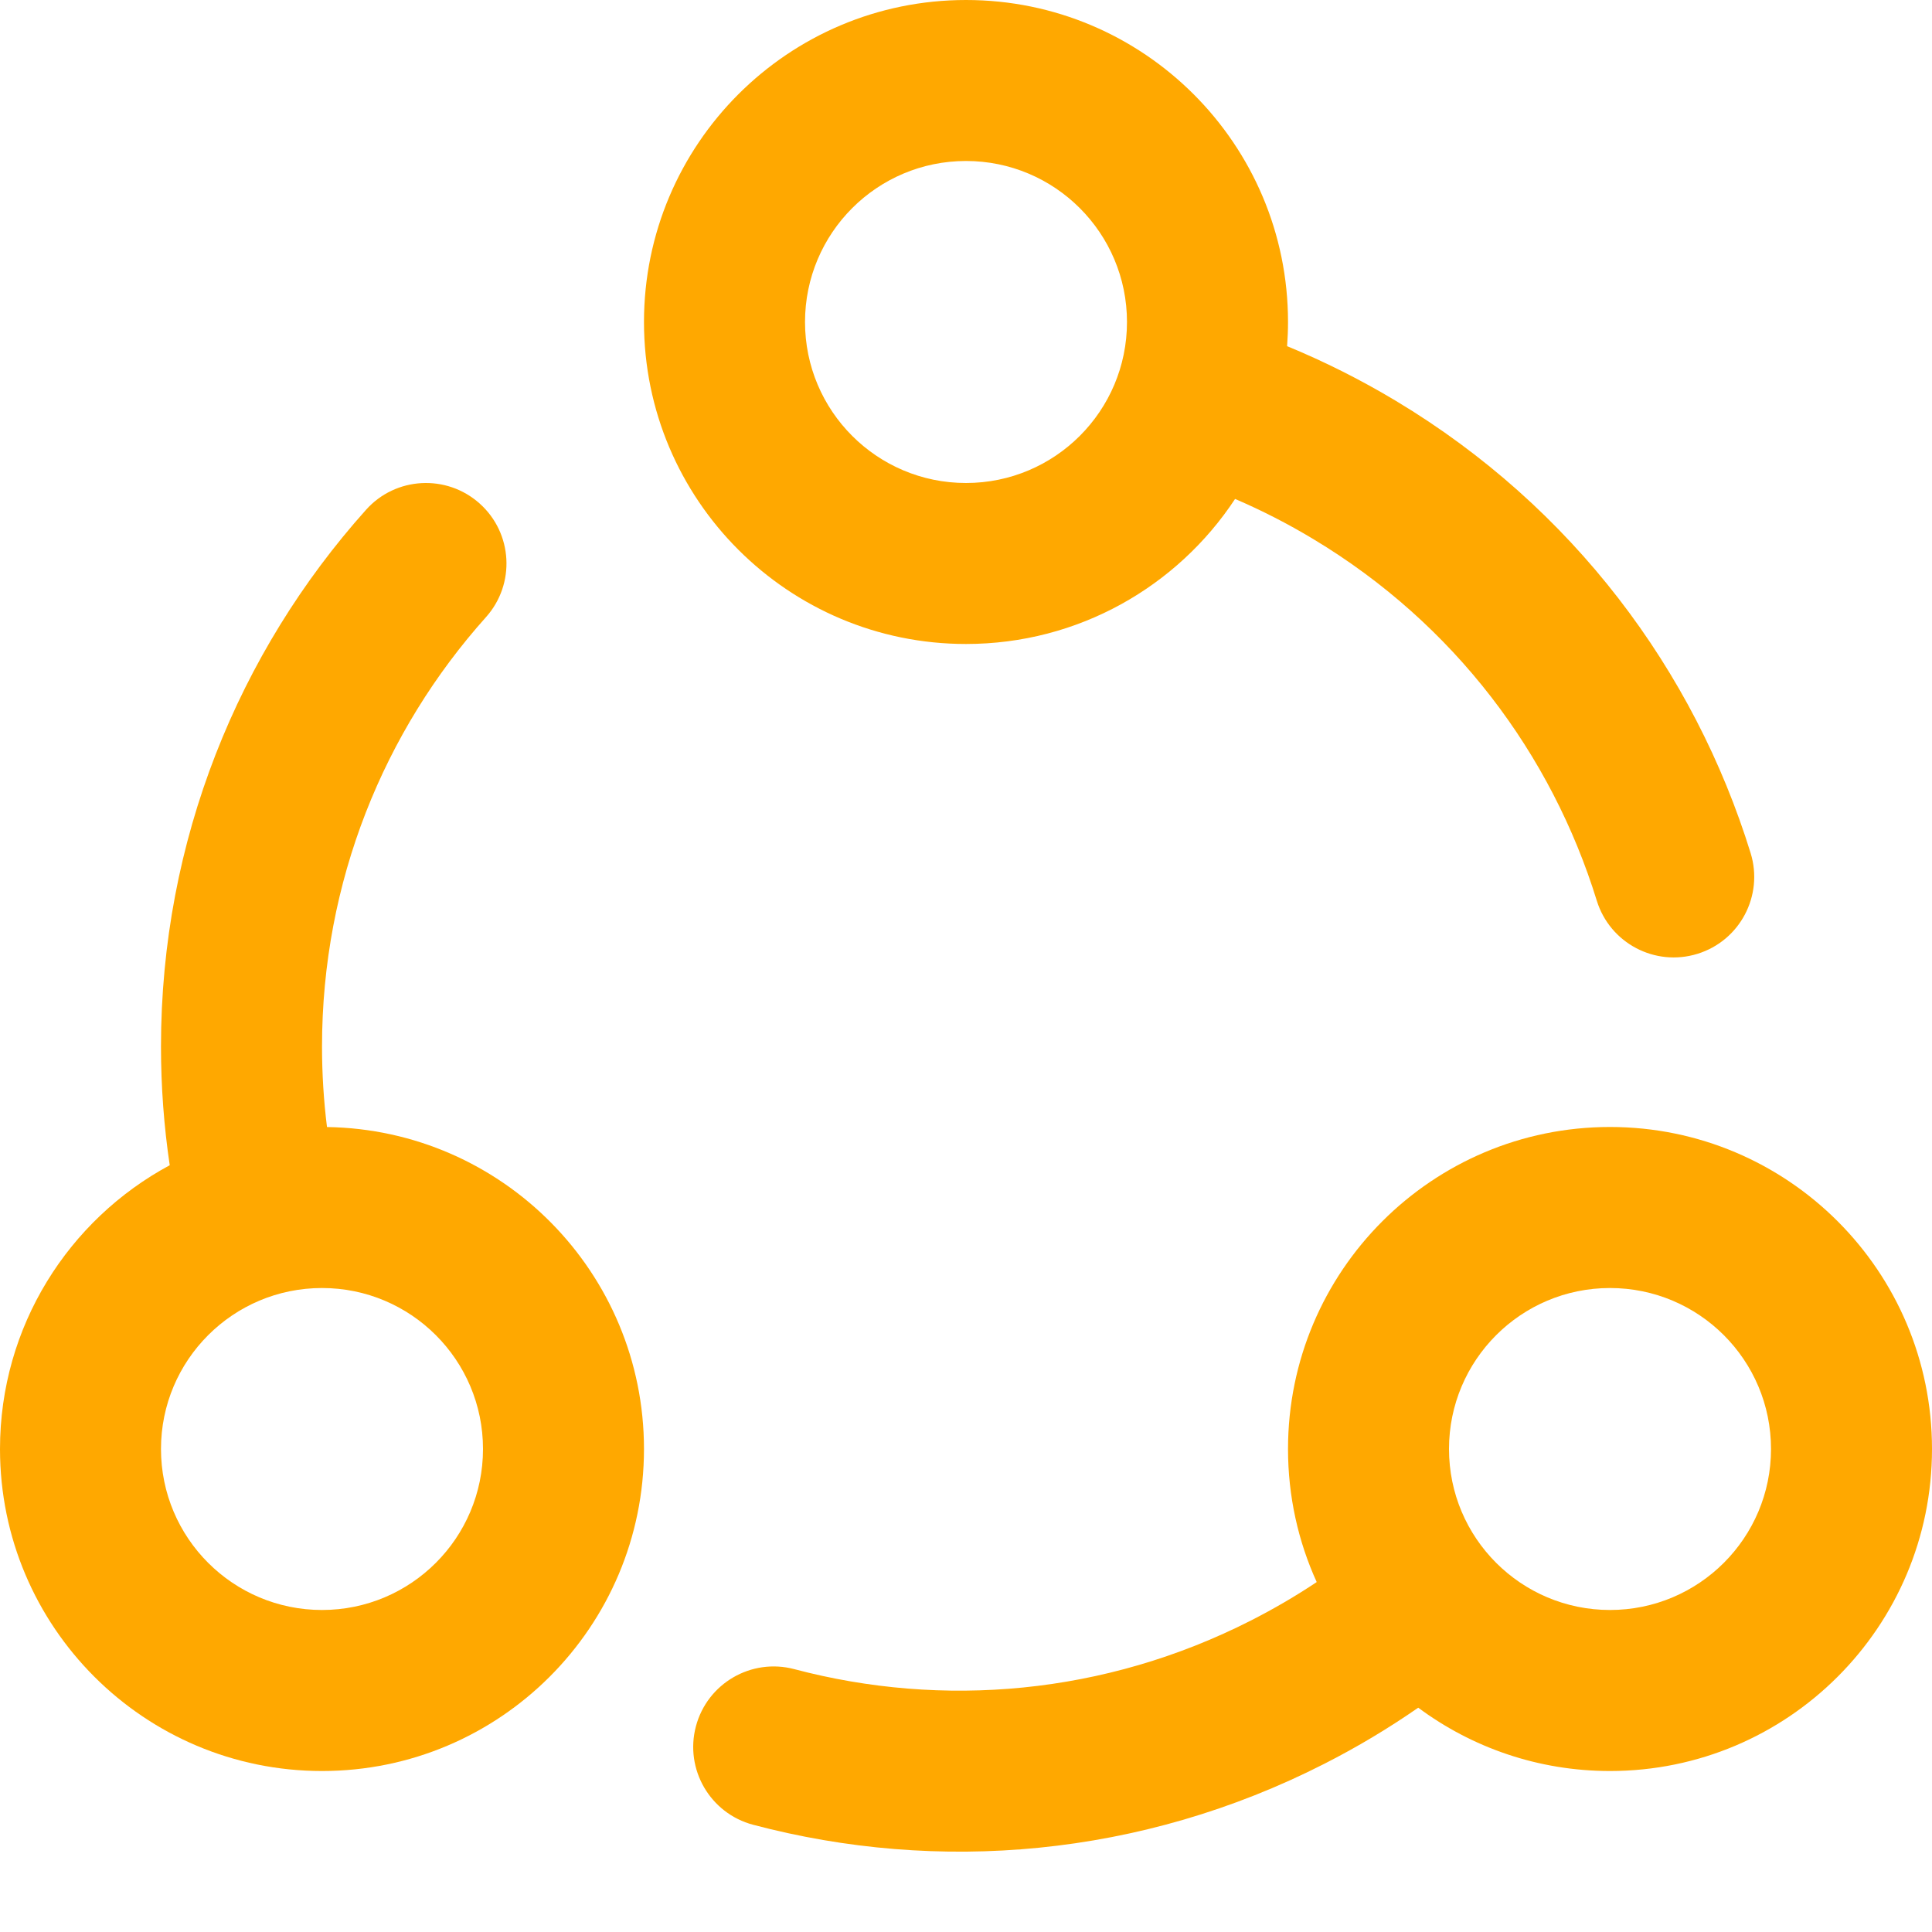 <svg width="40" height="40" viewBox="0 0 40 40" fill="none" xmlns="http://www.w3.org/2000/svg">
    <path fill-rule="evenodd" clip-rule="evenodd" d="M20 13.333C16.318 13.333 13.333 10.349 13.333 6.667C13.333 2.985 16.318 0 20 0C23.682 0 26.667 2.985 26.667 6.667C26.667 6.835 26.66 7.002 26.648 7.167C27.418 7.484 28.172 7.862 28.906 8.303C32.564 10.501 35.077 13.884 36.245 17.663C36.516 18.543 36.024 19.476 35.144 19.748C34.265 20.02 33.332 19.527 33.06 18.648C32.125 15.621 30.117 12.919 27.189 11.16C26.661 10.842 26.12 10.566 25.571 10.33C24.379 12.139 22.329 13.333 20 13.333ZM16.667 6.667C16.667 8.508 18.159 10 20 10C21.841 10 23.333 8.508 23.333 6.667C23.333 4.826 21.841 3.333 20 3.333C18.159 3.333 16.667 4.826 16.667 6.667Z" fill="#FFA800"/>
    <path fill-rule="evenodd" clip-rule="evenodd" d="M6.77 23.334C6.702 22.788 6.667 22.232 6.667 21.667C6.667 18.251 7.949 15.138 10.061 12.778C10.675 12.092 10.617 11.039 9.931 10.425C9.245 9.811 8.191 9.869 7.578 10.555C4.939 13.503 3.333 17.399 3.333 21.667C3.333 22.501 3.395 23.322 3.514 24.125C1.422 25.25 0 27.459 0 30C0 33.682 2.985 36.667 6.667 36.667C10.349 36.667 13.333 33.682 13.333 30C13.333 26.352 10.404 23.389 6.77 23.334ZM6.667 33.333C4.826 33.333 3.333 31.841 3.333 30C3.333 28.159 4.826 26.667 6.667 26.667C8.508 26.667 10 28.159 10 30C10 31.841 8.508 33.333 6.667 33.333Z" fill="#FFA800"/>
    <path fill-rule="evenodd" clip-rule="evenodd" d="M27.261 32.755C26.831 33.042 26.379 33.306 25.907 33.547C22.863 35.098 19.508 35.368 16.446 34.558C15.556 34.322 14.644 34.852 14.408 35.742C14.172 36.632 14.703 37.544 15.593 37.78C19.417 38.792 23.618 38.455 27.42 36.517C28.102 36.17 28.75 35.781 29.363 35.356C30.473 36.18 31.846 36.667 33.333 36.667C37.015 36.667 40 33.682 40 30C40 26.318 37.015 23.333 33.333 23.333C29.651 23.333 26.667 26.318 26.667 30C26.667 30.983 26.879 31.916 27.261 32.755ZM33.333 33.333C31.492 33.333 30 31.841 30 30C30 28.159 31.492 26.667 33.333 26.667C35.174 26.667 36.667 28.159 36.667 30C36.667 31.841 35.174 33.333 33.333 33.333Z" fill="#FFA800"/>
</svg>
